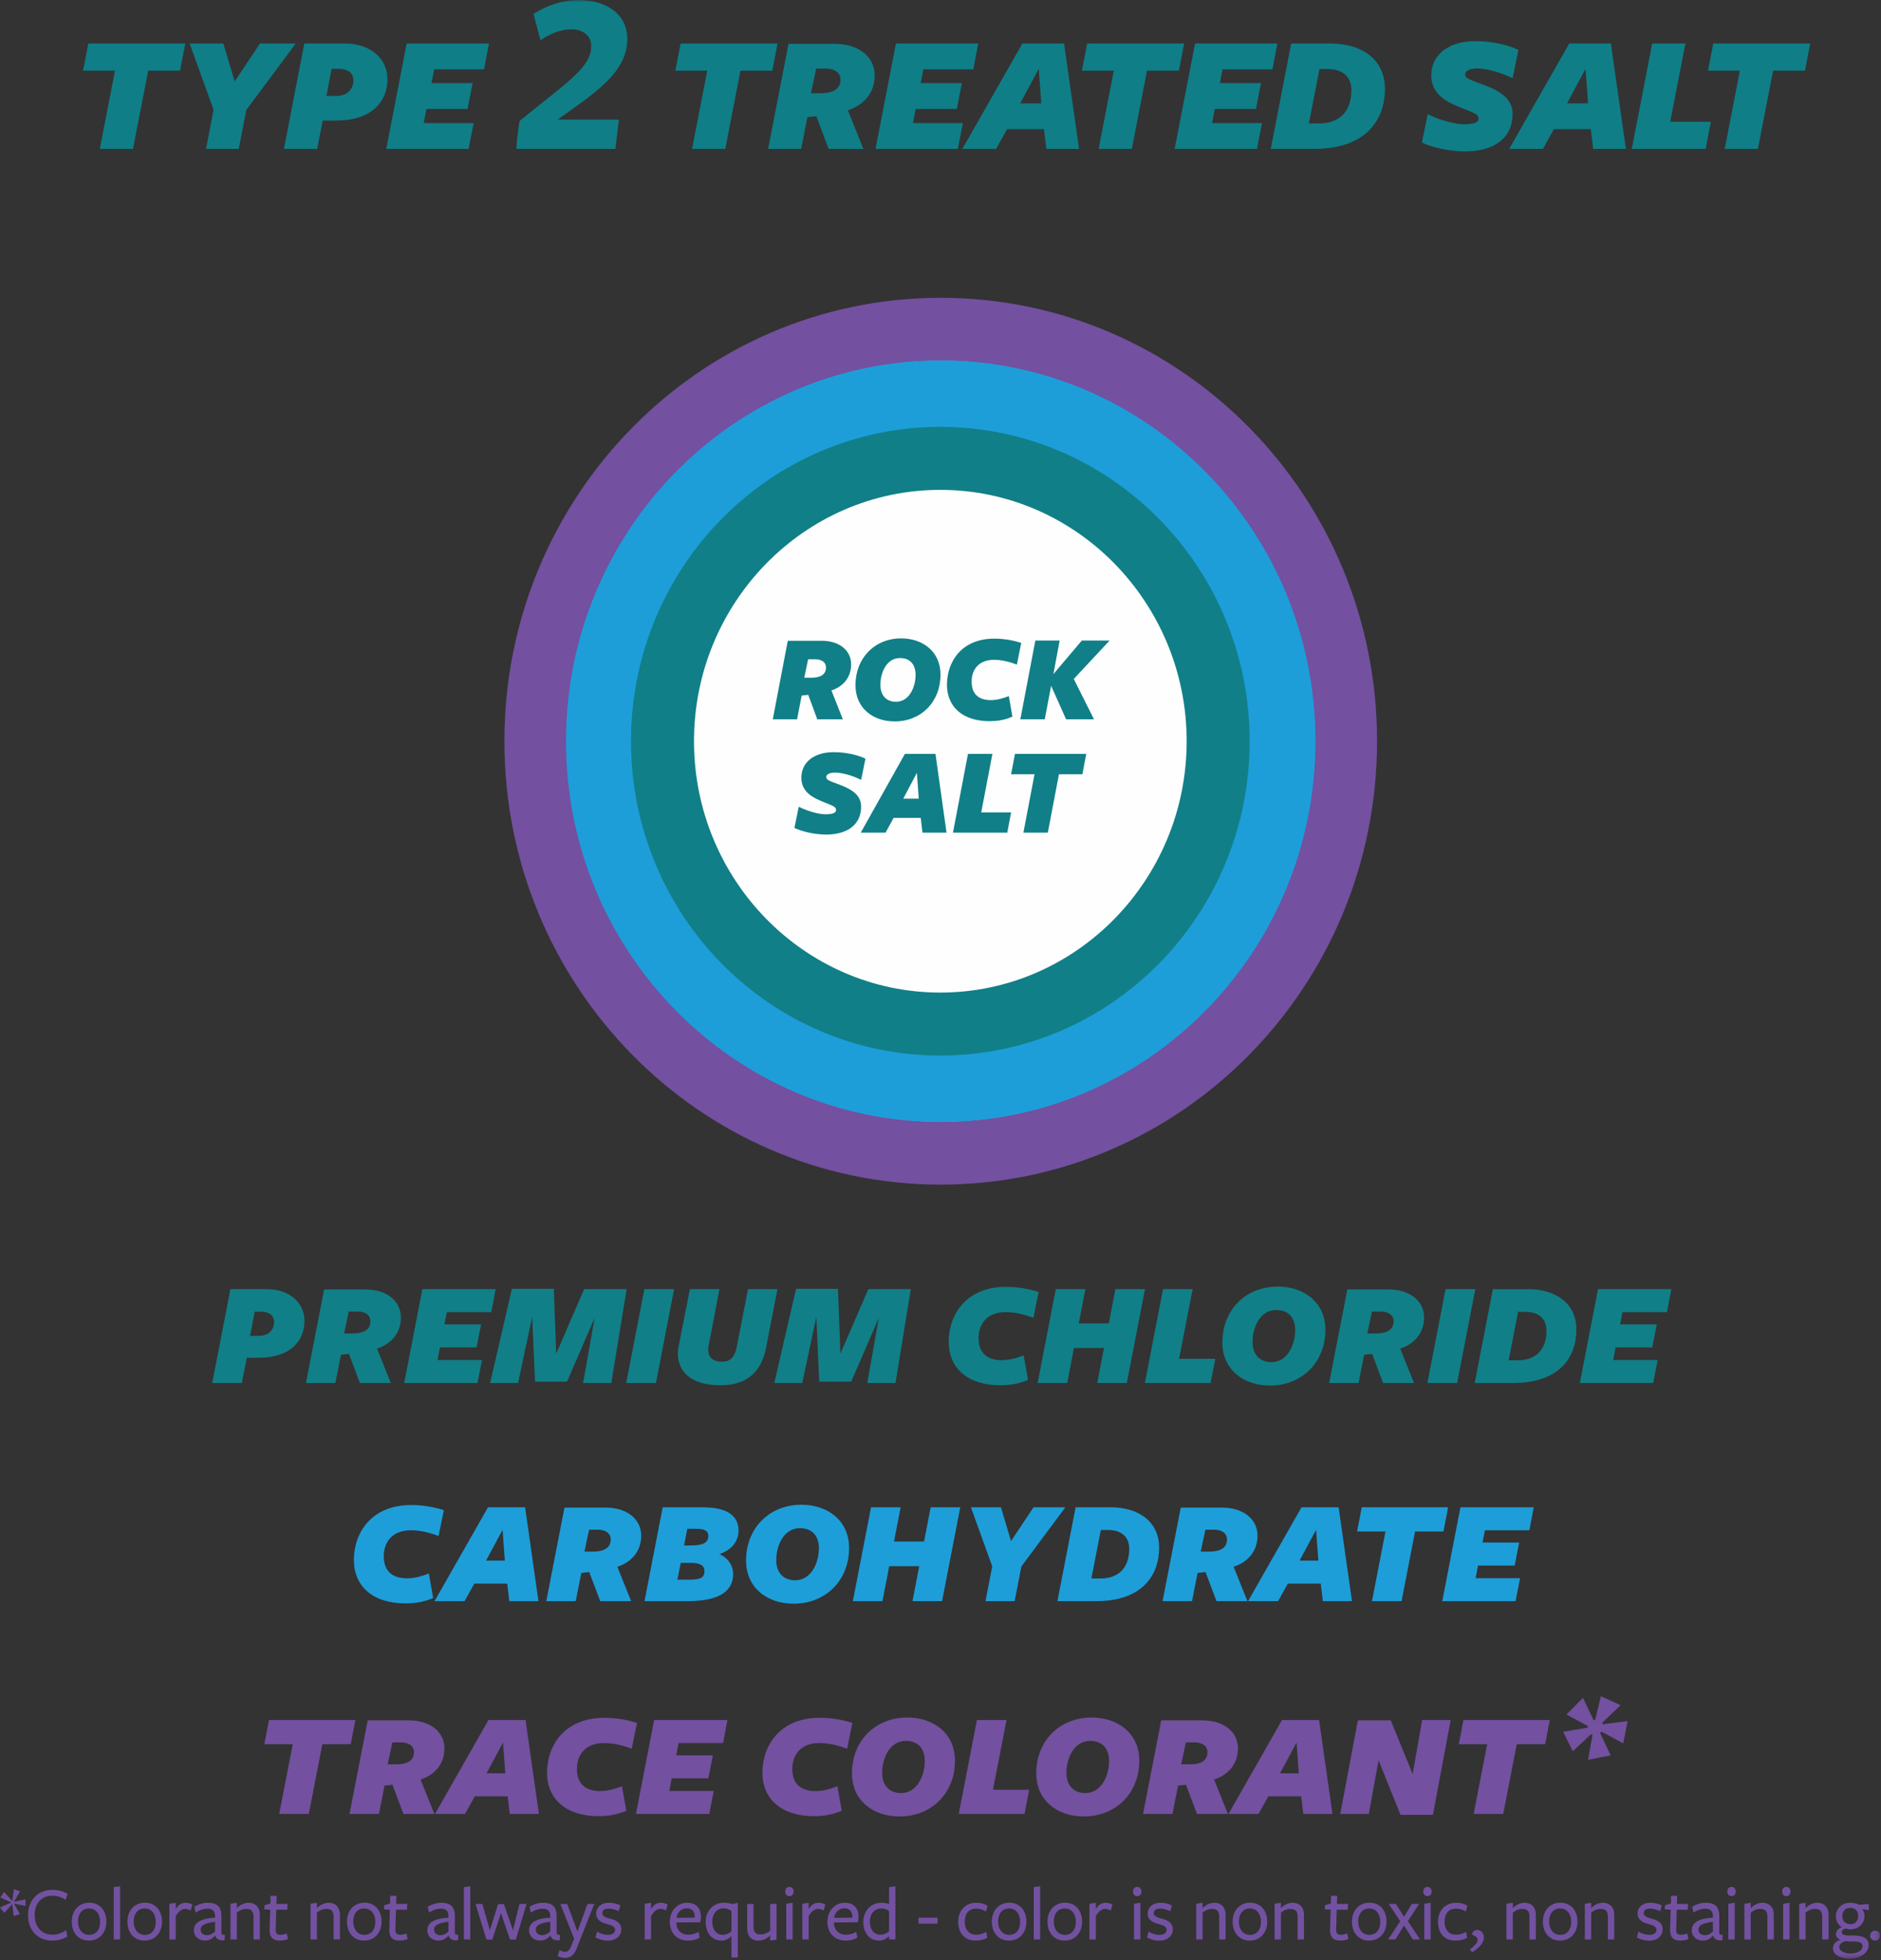 <svg width="451" height="470" viewBox="0 0 451 470" xmlns="http://www.w3.org/2000/svg" xmlns:xlink="http://www.w3.org/1999/xlink">
    <rect x="0" y="0" width="451" height="470" fill="#333333" stroke="none"/>
    <defs>
        <path id="rj4a5q347a" d="M0 469.623h450.775V0H0z"/>
    </defs>
    <g fill="none" fill-rule="evenodd">
        <path d="M62.519 314.492h-1.44l-1.117 5.798h2.125c2.557 0 3.637-1.693 3.637-3.313 0-1.44-1.008-2.485-3.205-2.485m-.504 11.056H59.17l-1.189 6.05h-7.093l4.357-22.507h8.678c5.69 0 9.075 3.457 9.075 7.562 0 4.934-3.421 8.895-10.983 8.895M84.74 319.714c2.016-.036 4.068-.612 4.068-2.917 0-1.692-1.548-2.34-3.06-2.34h-2.125l-1.116 5.257h2.232zm-4.322 11.884H73.36l4.357-22.435h9.867c5.186 0 8.535 2.809 8.535 6.734 0 3.78-2.377 6.374-5.726 7.455l3.313 8.246h-7.418l-2.629-6.987-1.909.217-1.332 6.77zM96.913 331.598l4.357-22.507h17.574l-1.044 5.51h-10.659l-.577 2.953h8.786l-1.08 5.51h-8.786l-.576 3.024h10.66l-1.082 5.51zM142.577 315.969l-6.626 15.305h-7.67l-.684-15.521-3.385 15.845h-6.698l5.22-22.58h10.048l.576 15.557 6.698-15.484h10.19l-3.671 22.507h-6.771zM150.143 331.598l4.357-22.507h7.13l-4.357 22.507zM162.53 324.504c0-.793.252-2.09.432-2.99l2.45-12.423h7.093l-2.413 12.567c-.108.613-.288 1.189-.288 1.873 0 1.837.973 2.953 3.35 2.953 2.232 0 3.06-1.37 3.492-3.565l2.701-13.828h7.058l-2.736 14.116c-1.225 6.266-5.15 8.93-10.912 8.93-6.734 0-10.19-2.952-10.227-7.633M210.715 315.969l-6.626 15.305h-7.67l-.684-15.521-3.385 15.845h-6.698l5.22-22.58h10.048l.576 15.557 6.698-15.484h10.19l-3.672 22.507h-6.77zM247.774 315.969c-2.305-.864-4.538-1.368-6.626-1.368-4.538 0-6.518 2.88-6.518 6.229 0 3.854 2.377 5.294 5.582 5.294 1.764 0 3.529-.504 5.22-1.152l1.046 5.87c-2.45 1.044-4.574 1.296-6.662 1.296-7.78 0-12.352-4.106-12.352-10.407 0-6.626 4.285-13.18 13.72-13.18 2.88 0 5.473.468 7.85 1.225l-1.26 6.193zM263.08 331.598l1.62-8.391h-7.202l-1.62 8.39h-7.094l4.357-22.506h7.094l-1.585 8.21h7.202l1.585-8.21h7.094l-4.357 22.507zM274.498 331.598l4.357-22.507h7.094l-3.24 16.709h8.678l-1.117 5.798zM306.009 314.097c-3.961 0-5.69 4.249-5.69 7.67 0 2.809 1.549 4.825 4.538 4.825 3.925 0 5.689-4.321 5.689-7.67 0-2.917-1.548-4.825-4.537-4.825m-1.548 18.113c-6.194 0-11.38-3.71-11.38-10.371 0-7.671 5.51-13.36 13.288-13.36 6.194 0 11.415 3.709 11.415 10.37 0 7.708-5.545 13.36-13.323 13.36M330.067 319.714c2.017-.036 4.068-.612 4.068-2.917 0-1.692-1.547-2.34-3.06-2.34h-2.125l-1.116 5.257h2.233zm-4.32 11.884h-7.06l4.358-22.435h9.867c5.185 0 8.534 2.809 8.534 6.734 0 3.78-2.377 6.374-5.726 7.455l3.313 8.246h-7.418l-2.629-6.987-1.908.217-1.332 6.77zM342.24 331.598l4.357-22.507h7.13l-4.357 22.507zM365.685 314.528h-1.693l-2.27 11.632h2.198c4.105 0 6.878-2.34 6.878-7.13 0-3.025-2.09-4.502-5.113-4.502m-2.81 17.07h-9.29l4.357-22.507h8.427c6.589 0 11.559 3.348 11.595 9.615.036 6.77-4.141 12.891-15.09 12.891M378.795 331.598l4.356-22.507h17.574l-1.044 5.51h-10.66l-.576 2.953h8.787l-1.081 5.51h-8.786l-.576 3.024h10.659l-1.08 5.51z" fill="#117F87"/>
        <path d="M105.158 368.276c-2.305-.864-4.538-1.368-6.626-1.368-4.538 0-6.518 2.881-6.518 6.23 0 3.853 2.377 5.293 5.582 5.293 1.764 0 3.53-.504 5.221-1.152l1.045 5.87c-2.449 1.044-4.574 1.296-6.662 1.296-7.779 0-12.352-4.106-12.352-10.407 0-6.626 4.285-13.18 13.72-13.18 2.881 0 5.473.468 7.85 1.225l-1.26 6.193zM120.5 366.8l-3.96 7.383h4.5l-.54-7.383zm8.607 17.105h-6.986l-.504-4.212h-7.888l-2.34 4.212h-7.201l12.82-22.506h8.894l3.205 22.506zM142.36 372.021c2.018-.036 4.07-.612 4.07-2.917 0-1.692-1.548-2.34-3.06-2.34h-2.125l-1.116 5.257h2.232zm-4.32 11.884h-7.058l4.357-22.435h9.867c5.186 0 8.535 2.81 8.535 6.735 0 3.78-2.377 6.373-5.726 7.454l3.313 8.246h-7.418l-2.63-6.987-1.908.216-1.332 6.771zM166.995 366.548h-2.197l-.792 4.033s1.297-.036 1.873-.036c2.772 0 3.96-.72 3.96-2.305 0-1.044-.72-1.692-2.844-1.692m-1.296 8.175h-2.485l-.792 4.033h2.664c3.025 0 3.818-.504 3.818-2.125 0-1.512-1.585-1.908-3.205-1.908m10.083 2.7c0 3.638-2.665 6.482-10.912 6.482h-10.335l4.357-22.506h9.616c6.59 0 8.57 2.592 8.57 5.582 0 2.808-1.91 4.753-4.61 5.653 2.053.828 3.314 2.737 3.314 4.79M191.808 366.404c-3.96 0-5.69 4.25-5.69 7.67 0 2.81 1.548 4.825 4.538 4.825 3.924 0 5.69-4.32 5.69-7.67 0-2.917-1.549-4.825-4.538-4.825m-1.549 18.113c-6.193 0-11.379-3.709-11.379-10.37 0-7.67 5.51-13.36 13.288-13.36 6.194 0 11.415 3.708 11.415 10.37 0 7.706-5.546 13.36-13.324 13.36M218.783 383.905l1.62-8.39h-7.202l-1.62 8.39h-7.094l4.357-22.507h7.094l-1.584 8.211h7.202l1.584-8.21h7.095l-4.358 22.506zM244.893 375.587l-1.62 8.318h-6.987l1.621-8.354-5.114-14.152h7.203l2.412 8.102 5.402-8.102h7.633zM265.637 366.836h-1.692l-2.27 11.632h2.198c4.105 0 6.878-2.341 6.878-7.13 0-3.025-2.09-4.502-5.114-4.502m-2.81 17.069h-9.29l4.358-22.506h8.427c6.589 0 11.559 3.349 11.595 9.615.036 6.769-4.141 12.89-15.09 12.89M290.127 372.021c2.017-.036 4.069-.612 4.069-2.917 0-1.692-1.548-2.34-3.061-2.34h-2.124l-1.116 5.257h2.232zm-4.321 11.884h-7.059l4.358-22.435h9.867c5.185 0 8.534 2.81 8.534 6.735 0 3.78-2.376 6.373-5.726 7.454l3.314 8.246h-7.418l-2.629-6.987-1.909.216-1.332 6.771zM315.553 366.8l-3.961 7.383h4.502l-.541-7.383zm8.607 17.105h-6.986l-.504-4.212h-7.887l-2.34 4.212h-7.202l12.82-22.506h8.894l3.205 22.506zM339.286 367.196l-3.24 16.71h-7.095l3.241-16.71h-6.806l1.117-5.798h20.706l-1.116 5.798zM345.806 383.905l4.357-22.507h17.574l-1.044 5.51h-10.66l-.576 2.953h8.786l-1.08 5.51h-8.786l-.576 3.024h10.659l-1.081 5.51z" fill="#1D9ED9"/>
        <path fill="#7351A1" d="M1.022 458.639 0 457.338l2.62-1.134v-.092L.074 454.94l.929-1.32 1.896 2.156.075-.02.353-2.786 1.505.483-1.45 2.454.056.055 2.676-.54v1.562l-2.676-.557-.056.056 1.394 2.47-1.505.448-.316-2.807-.056-.02zM15.724 455.517c-1.022-.67-1.97-.985-3.178-.985-2.528 0-4.22 1.747-4.22 4.628 0 2.88 1.71 4.72 4.257 4.72 1.245 0 2.472-.502 3.29-1.134l.26 1.58c-.948.595-2.286.966-3.587.966-3.401 0-5.817-2.36-5.817-6.058s2.434-6.114 5.817-6.114c1.32 0 2.732.372 3.68.966l-.502 1.43zM21.338 457.58c-1.691 0-2.62 1.319-2.62 3.159 0 1.821.985 3.178 2.658 3.178 1.69 0 2.62-1.301 2.62-3.141 0-1.821-.985-3.196-2.658-3.196m-.02 7.712c-2.415 0-4.105-1.784-4.105-4.534 0-2.733 1.746-4.554 4.2-4.554 2.434 0 4.088 1.803 4.088 4.554 0 2.731-1.784 4.534-4.182 4.534M27.268 465.014v-12.526l1.524-.242v12.768zM34.684 457.58c-1.69 0-2.62 1.319-2.62 3.159 0 1.821.985 3.178 2.658 3.178 1.691 0 2.62-1.301 2.62-3.141 0-1.821-.985-3.196-2.658-3.196m-.019 7.712c-2.416 0-4.106-1.784-4.106-4.534 0-2.733 1.746-4.554 4.2-4.554 2.434 0 4.088 1.803 4.088 4.554 0 2.731-1.784 4.534-4.182 4.534M42.139 465.014h-1.524v-8.55l1.524-.241v1.506c.595-.948 1.3-1.506 2.379-1.506.576 0 1.152.148 1.598.428l-.39 1.43a2.624 2.624 0 0 0-1.357-.39c-.818 0-1.598.595-2.23 1.766v5.557zM51.562 460.776c-2.527.334-3.457.854-3.457 1.896 0 .761.576 1.32 1.506 1.32.78 0 1.468-.39 1.951-.91v-2.306zm-.019 3.326c-.65.763-1.431 1.19-2.341 1.19-1.598 0-2.714-1.059-2.714-2.435 0-1.523 1.097-2.86 5.074-3.048v-.24c0-1.376-.539-1.934-1.914-1.934-.874 0-1.952.41-2.751.948l-.297-1.375c.743-.52 1.988-.986 3.196-.986 2.305 0 3.327.986 3.29 3.31v3.567c0 .706.093.836.836.836l-.092 1.282c-1.376.113-1.989-.37-2.212-1.115h-.075zM60.781 465.014v-5.353c0-1.467-.558-1.97-1.766-1.97-.892 0-1.747.465-2.23.929v6.394h-1.524v-8.55l1.524-.241v1.282c.781-.78 1.785-1.282 2.77-1.282 1.728 0 2.75 1.097 2.75 2.937v5.854h-1.524zM67.12 465.292c-1.653 0-2.526-.8-2.471-2.657l.13-4.758-1.412-.093.056-.967 1.412-.426.037-1.841h1.468l-.055 1.952h2.657l-.055 1.375h-2.658l-.13 4.813c-.02.799.353 1.208 1.115 1.208.52 0 1.04-.13 1.543-.315.018 0 .278 1.338.278 1.338a5.398 5.398 0 0 1-1.914.37M79.983 465.014v-5.353c0-1.467-.558-1.97-1.766-1.97-.892 0-1.747.465-2.23.929v6.394h-1.524v-8.55l1.524-.241v1.282c.78-.78 1.785-1.282 2.769-1.282 1.729 0 2.75 1.097 2.75 2.937v5.854h-1.523zM87.325 457.58c-1.69 0-2.62 1.319-2.62 3.159 0 1.821.985 3.178 2.658 3.178 1.691 0 2.62-1.301 2.62-3.141 0-1.821-.985-3.196-2.658-3.196m-.019 7.712c-2.416 0-4.106-1.784-4.106-4.534 0-2.733 1.746-4.554 4.2-4.554 2.434 0 4.088 1.803 4.088 4.554 0 2.731-1.784 4.534-4.182 4.534M95.82 465.292c-1.654 0-2.527-.8-2.472-2.657l.13-4.758-1.412-.093.056-.967 1.412-.426.037-1.841h1.468l-.055 1.952h2.657l-.055 1.375h-2.658l-.13 4.813c-.019.799.353 1.208 1.115 1.208.52 0 1.041-.13 1.543-.315.018 0 .28 1.338.28 1.338a5.407 5.407 0 0 1-1.916.37M107.53 460.776c-2.527.334-3.457.854-3.457 1.896 0 .761.576 1.32 1.506 1.32.78 0 1.468-.39 1.951-.91v-2.306zm-.019 3.326c-.65.763-1.43 1.19-2.34 1.19-1.599 0-2.715-1.059-2.715-2.435 0-1.523 1.097-2.86 5.074-3.048v-.24c0-1.376-.539-1.934-1.914-1.934-.874 0-1.952.41-2.75.948l-.298-1.375c.743-.52 1.988-.986 3.196-.986 2.305 0 3.327.986 3.29 3.31v3.567c0 .706.093.836.836.836l-.092 1.282c-1.376.113-1.989-.37-2.212-1.115h-.075zM111.23 465.014v-12.526l1.523-.242v12.768zM116.639 465.05l-2.621-8.548h1.636l1.802 6.319 1.97-6.282h1.395l2.174 6.3 1.56-6.337h1.692l-2.565 8.549h-1.393l-2.175-6.356-2.081 6.356zM131.935 460.776c-2.526.334-3.457.854-3.457 1.896 0 .761.576 1.32 1.506 1.32.78 0 1.468-.39 1.951-.91v-2.306zm-.018 3.326c-.65.763-1.431 1.19-2.341 1.19-1.598 0-2.714-1.059-2.714-2.435 0-1.523 1.097-2.86 5.073-3.048v-.24c0-1.376-.538-1.934-1.913-1.934-.874 0-1.952.41-2.751.948l-.297-1.375c.742-.52 1.987-.986 3.195-.986 2.305 0 3.327.986 3.29 3.31v3.567c0 .706.094.836.837.836l-.093 1.282c-1.376.113-1.989-.37-2.212-1.115h-.075z"/>
        <path d="m139.074 465.106-.576 1.524c-.818 2.156-1.673 2.806-2.992 2.806-.651 0-1.227-.185-1.803-.445l.446-1.413c.446.223.929.41 1.357.41.65 0 1.059-.355 1.635-1.84l.52-1.32-3.308-8.326h1.636l2.472 6.616 2.397-6.616h1.617l-3.401 8.604zM145.747 465.31c-1.041 0-2.193-.315-2.974-.798l.39-1.394c.707.483 1.748.798 2.62.798.967 0 1.693-.445 1.693-1.207 0-.855-1.004-1.134-2.008-1.413-1.208-.334-2.528-.928-2.528-2.49 0-1.58 1.339-2.583 3.049-2.583.985 0 1.969.241 2.75.631l-.39 1.394c-.706-.39-1.728-.63-2.435-.63-.911 0-1.505.37-1.505 1.058 0 .819.91 1.096 1.97 1.375 1.245.334 2.583.93 2.583 2.547 0 1.616-1.357 2.712-3.215 2.712M156.1 465.014h-1.524v-8.55l1.524-.241v1.506c.595-.948 1.301-1.506 2.38-1.506.575 0 1.151.148 1.597.428l-.39 1.43a2.626 2.626 0 0 0-1.357-.39c-.818 0-1.598.595-2.23 1.766v5.557zM166.583 459.791v-.13c0-1.264-.595-2.1-1.933-2.1-1.45 0-2.305 1.152-2.435 2.267l4.368-.037zm-4.441 1.227c.055 1.672 1.17 2.862 2.805 2.862.892 0 1.86-.241 2.547-.706l.279 1.412c-.762.465-1.785.706-2.862.706-2.566 0-4.311-1.84-4.311-4.441 0-2.751 1.82-4.628 4.2-4.628 2.063 0 3.251 1.3 3.251 3.327 0 .465-.073.984-.185 1.356l-5.725.037v.075zM173.48 457.56c-1.73 0-2.695 1.45-2.695 3.197 0 1.877.947 3.16 2.528 3.16.799 0 1.486-.352 2.063-.854v-4.851c-.502-.41-1.154-.651-1.897-.651zm1.895 11.784v-5.11c-.613.576-1.375 1.058-2.379 1.058-2.398 0-3.79-1.932-3.79-4.497 0-2.584 1.784-4.572 4.33-4.572.798 0 1.635.167 2.173.316l1.19-.316v13.12h-1.524zM180.673 456.502v5.353c0 1.467.558 1.969 1.673 1.969.985 0 1.84-.465 2.323-.93v-6.392h1.524v8.549l-1.524.24v-1.244c-.78.78-1.784 1.245-2.862 1.245-1.635 0-2.658-1.096-2.658-2.936v-5.854h1.524zM188.518 465.014v-8.55l1.524-.241v8.79h-1.524zm.762-10.39c-.687 0-1.003-.52-1.003-1.095 0-.577.316-1.097 1.003-1.097.688 0 1.004.52 1.004 1.097 0 .576-.316 1.096-1.004 1.096zM193.89 465.014h-1.524v-8.55l1.524-.241v1.506c.595-.948 1.3-1.506 2.379-1.506.576 0 1.152.148 1.598.428l-.39 1.43a2.624 2.624 0 0 0-1.357-.39c-.818 0-1.598.595-2.23 1.766v5.557zM204.373 459.791v-.13c0-1.264-.595-2.1-1.933-2.1-1.45 0-2.305 1.152-2.435 2.267l4.368-.037zm-4.442 1.227c.056 1.672 1.17 2.862 2.806 2.862.892 0 1.859-.241 2.547-.706l.278 1.412c-.762.465-1.784.706-2.862.706-2.565 0-4.311-1.84-4.311-4.441 0-2.751 1.82-4.628 4.2-4.628 2.063 0 3.252 1.3 3.252 3.327 0 .465-.074.984-.186 1.356l-5.724.037v.075zM211.269 457.599c-1.729 0-2.695 1.412-2.695 3.159 0 1.877.948 3.122 2.528 3.122.799 0 1.486-.315 2.063-.817v-4.851c-.502-.41-1.153-.613-1.896-.613zm1.896-5.111 1.523-.242v12.768h-1.523v-.78c-.614.576-1.375 1.058-2.379 1.058-2.398 0-3.791-1.932-3.791-4.497 0-2.583 1.784-4.572 4.33-4.572.613 0 1.3.11 1.84.279v-4.014z" fill="#7351A1"/>
        <mask id="hcr3vjos4b" fill="#fff">
            <use xlink:href="#rj4a5q347a"/>
        </mask>
        <path fill="#7351A1" mask="url(#hcr3vjos4b)" d="M220.229 461.223h4.572v-1.432h-4.572zM233.928 465.292c-2.695 0-4.182-1.84-4.182-4.534 0-2.714 1.803-4.535 4.293-4.535 1.097 0 1.97.242 2.75.724l-.39 1.395c-.705-.484-1.505-.706-2.36-.706-1.747 0-2.713 1.189-2.713 3.103 0 1.97 1.078 3.14 2.676 3.14.892 0 1.766-.24 2.453-.705l.279 1.412c-.762.465-1.728.706-2.806.706M241.939 457.58c-1.691 0-2.62 1.319-2.62 3.159 0 1.821.985 3.178 2.658 3.178 1.691 0 2.62-1.301 2.62-3.141 0-1.821-.985-3.196-2.658-3.196m-.019 7.712c-2.416 0-4.106-1.784-4.106-4.534 0-2.733 1.746-4.554 4.2-4.554 2.434 0 4.088 1.803 4.088 4.554 0 2.731-1.784 4.534-4.182 4.534M247.87 465.014v-12.526l1.523-.242v12.768zM255.285 457.58c-1.69 0-2.62 1.319-2.62 3.159 0 1.821.985 3.178 2.658 3.178 1.691 0 2.62-1.301 2.62-3.141 0-1.821-.985-3.196-2.658-3.196m-.019 7.712c-2.416 0-4.106-1.784-4.106-4.534 0-2.733 1.746-4.554 4.2-4.554 2.435 0 4.088 1.803 4.088 4.554 0 2.731-1.784 4.534-4.182 4.534M262.74 465.014h-1.524v-8.55l1.524-.241v1.506c.595-.948 1.301-1.506 2.38-1.506.575 0 1.15.148 1.597.428l-.39 1.43a2.627 2.627 0 0 0-1.358-.39c-.817 0-1.597.595-2.229 1.766v5.557zM271.903 465.014v-8.55l1.524-.241v8.79h-1.524zm.763-10.39c-.688 0-1.004-.52-1.004-1.095 0-.577.316-1.097 1.004-1.097.687 0 1.003.52 1.003 1.097 0 .576-.316 1.096-1.003 1.096zM277.981 465.31c-1.04 0-2.192-.315-2.974-.798l.391-1.394c.706.483 1.747.798 2.62.798.967 0 1.692-.445 1.692-1.207 0-.855-1.004-1.134-2.007-1.413-1.208-.334-2.528-.928-2.528-2.49 0-1.58 1.338-2.583 3.048-2.583.985 0 1.97.241 2.75.631l-.389 1.394c-.707-.39-1.729-.63-2.435-.63-.91 0-1.506.37-1.506 1.058 0 .819.911 1.096 1.97 1.375 1.245.334 2.584.93 2.584 2.547 0 1.616-1.358 2.712-3.216 2.712M292.331 465.014v-5.353c0-1.467-.558-1.97-1.766-1.97-.892 0-1.747.465-2.23.929v6.394h-1.525v-8.55l1.525-.241v1.282c.78-.78 1.784-1.282 2.77-1.282 1.728 0 2.75 1.097 2.75 2.937v5.854h-1.524zM299.673 457.58c-1.69 0-2.62 1.319-2.62 3.159 0 1.821.985 3.178 2.658 3.178 1.69 0 2.62-1.301 2.62-3.141 0-1.821-.985-3.196-2.658-3.196m-.02 7.712c-2.415 0-4.105-1.784-4.105-4.534 0-2.733 1.746-4.554 4.2-4.554 2.435 0 4.088 1.803 4.088 4.554 0 2.731-1.784 4.534-4.182 4.534M311.123 465.014v-5.353c0-1.467-.558-1.97-1.766-1.97-.891 0-1.747.465-2.229.929v6.394h-1.525v-8.55l1.525-.241v1.282c.78-.78 1.784-1.282 2.768-1.282 1.729 0 2.751 1.097 2.751 2.937v5.854h-1.524zM321.385 465.292c-1.654 0-2.527-.8-2.472-2.657l.13-4.758-1.413-.093.057-.967 1.412-.426.037-1.841h1.468l-.056 1.952h2.658l-.055 1.375h-2.66l-.128 4.813c-.02.799.353 1.208 1.115 1.208.52 0 1.04-.13 1.543-.315.018 0 .278 1.338.278 1.338a5.398 5.398 0 0 1-1.914.37M328.28 457.58c-1.69 0-2.62 1.319-2.62 3.159 0 1.821.984 3.178 2.657 3.178 1.692 0 2.62-1.301 2.62-3.141 0-1.821-.984-3.196-2.657-3.196m-.019 7.712c-2.416 0-4.107-1.784-4.107-4.534 0-2.733 1.747-4.554 4.2-4.554 2.435 0 4.09 1.803 4.09 4.554 0 2.731-1.785 4.534-4.183 4.534M338.764 465.014l-2.118-3.327-2.082 3.327h-1.747l2.918-4.35-2.75-4.162h1.709l1.952 3.067 1.858-3.067h1.747l-2.695 4.126 2.918 4.386zM341.497 465.014v-8.55l1.524-.241v8.79h-1.524zm.762-10.39c-.688 0-1.003-.52-1.003-1.095 0-.577.315-1.097 1.003-1.097.687 0 1.004.52 1.004 1.097 0 .576-.317 1.096-1.004 1.096zM348.969 465.292c-2.694 0-4.182-1.84-4.182-4.534 0-2.714 1.803-4.535 4.293-4.535 1.097 0 1.97.242 2.75.724l-.39 1.395c-.705-.484-1.504-.706-2.36-.706-1.747 0-2.713 1.189-2.713 3.103 0 1.97 1.079 3.14 2.676 3.14.893 0 1.766-.24 2.453-.705l.28 1.412c-.762.465-1.73.706-2.807.706M354.21 462.746c.763 0 1.58.706 1.58 1.71 0 1.524-1.374 2.695-2.75 3.624l-.65-.65c1.282-.93 1.895-1.71 1.895-2.361 0-.465-.334-.761-1.338-1.226.075-.595.484-1.097 1.264-1.097M366.72 465.014v-5.353c0-1.467-.558-1.97-1.766-1.97-.891 0-1.747.465-2.23.929v6.394H361.2v-8.55l1.525-.241v1.282c.78-.78 1.784-1.282 2.768-1.282 1.729 0 2.75 1.097 2.75 2.937v5.854h-1.523zM374.063 457.58c-1.691 0-2.62 1.319-2.62 3.159 0 1.821.983 3.178 2.656 3.178 1.692 0 2.62-1.301 2.62-3.141 0-1.821-.983-3.196-2.656-3.196m-.02 7.712c-2.416 0-4.106-1.784-4.106-4.534 0-2.733 1.746-4.554 4.2-4.554 2.435 0 4.089 1.803 4.089 4.554 0 2.731-1.784 4.534-4.183 4.534M385.513 465.014v-5.353c0-1.467-.558-1.97-1.766-1.97-.892 0-1.747.465-2.23.929v6.394h-1.525v-8.55l1.525-.241v1.282c.78-.78 1.784-1.282 2.769-1.282 1.729 0 2.75 1.097 2.75 2.937v5.854h-1.523zM395.438 465.31c-1.04 0-2.191-.315-2.974-.798l.392-1.394c.706.483 1.747.798 2.62.798.966 0 1.692-.445 1.692-1.207 0-.855-1.005-1.134-2.007-1.413-1.209-.334-2.529-.928-2.529-2.49 0-1.58 1.339-2.583 3.048-2.583.986 0 1.97.241 2.75.631l-.389 1.394c-.707-.39-1.728-.63-2.435-.63-.91 0-1.505.37-1.505 1.058 0 .819.91 1.096 1.97 1.375 1.244.334 2.583.93 2.583 2.547 0 1.616-1.358 2.712-3.216 2.712M402.911 465.292c-1.654 0-2.527-.8-2.472-2.657l.13-4.758-1.413-.093.057-.967 1.412-.426.037-1.841h1.468l-.056 1.952h2.658l-.055 1.375h-2.659l-.129 4.813c-.019.799.353 1.208 1.115 1.208.52 0 1.041-.13 1.543-.315.018 0 .278 1.338.278 1.338a5.398 5.398 0 0 1-1.914.37M410.7 460.776c-2.528.334-3.458.854-3.458 1.896 0 .761.576 1.32 1.506 1.32.78 0 1.468-.39 1.951-.91v-2.306zm-.02 3.326c-.65.763-1.43 1.19-2.34 1.19-1.6 0-2.715-1.059-2.715-2.435 0-1.523 1.096-2.86 5.074-3.048v-.24c0-1.376-.539-1.934-1.914-1.934-.874 0-1.952.41-2.75.948l-.299-1.375c.744-.52 1.99-.986 3.197-.986 2.305 0 3.327.986 3.29 3.31v3.567c0 .706.093.836.836.836l-.092 1.282c-1.376.113-1.99-.37-2.212-1.115h-.075zM414.398 465.014v-8.55l1.524-.241v8.79h-1.524zm.762-10.39c-.688 0-1.003-.52-1.003-1.095 0-.577.315-1.097 1.003-1.097.687 0 1.004.52 1.004 1.097 0 .576-.317 1.096-1.004 1.096zM423.766 465.014v-5.353c0-1.467-.558-1.97-1.766-1.97-.891 0-1.747.465-2.23.929v6.394h-1.524v-8.55l1.525-.241v1.282c.78-.78 1.784-1.282 2.768-1.282 1.729 0 2.75 1.097 2.75 2.937v5.854h-1.523zM427.54 465.014v-8.55l1.524-.241v8.79h-1.524zm.762-10.39c-.688 0-1.003-.52-1.003-1.095 0-.577.315-1.097 1.003-1.097.687 0 1.004.52 1.004 1.097 0 .576-.317 1.096-1.004 1.096zM436.907 465.014v-5.353c0-1.467-.558-1.97-1.766-1.97-.89 0-1.747.465-2.229.929v6.394h-1.525v-8.55l1.525-.241v1.282c.78-.78 1.784-1.282 2.768-1.282 1.73 0 2.751 1.097 2.751 2.937v5.854h-1.524zM443.712 461.353c1.114 0 1.82-.8 1.82-1.99 0-1.115-.65-1.913-1.951-1.913-1.115 0-1.858.817-1.858 2.007 0 1.134.762 1.896 1.989 1.896m-2.714 5.445c0 .91 1.078 1.58 2.695 1.58 1.598 0 2.862-.688 2.862-1.728 0-.93-.836-1.152-2.546-1.152-.54 0-1.171-.038-1.543-.075-.855.241-1.468.743-1.468 1.375m-.8-3.086c0-.705.559-1.356 1.413-1.654-.891-.52-1.412-1.448-1.412-2.62 0-1.673 1.245-3.215 3.456-3.215a5.32 5.32 0 0 1 2.194.483l2.193-.204.056 1.505-1.636-.298c.335.317.576 1.116.576 1.748 0 1.71-1.412 3.123-3.401 3.123-.427 0-.688-.056-1.19-.205-.352.13-.836.464-.836.892 0 .502.335.798 1.933.798h.78c2.547 0 3.718.781 3.718 2.286 0 1.877-2.026 3.272-4.591 3.272-2.25 0-3.96-.966-3.96-2.49 0-.967.653-1.765 1.824-1.99-.726-.314-1.116-.835-1.116-1.43M449.604 465.292a1.205 1.205 0 0 1-1.207-1.208c0-.632.502-1.171 1.207-1.171.688 0 1.172.539 1.172 1.17 0 .634-.485 1.209-1.172 1.209"/>
        <path fill="#7350A0" mask="url(#hcr3vjos4b)" d="m77.283 418.207-3.241 16.709h-7.094l3.24-16.709h-6.805l1.116-5.798h20.706l-1.116 5.798zM95.182 423.032c2.017-.036 4.07-.612 4.07-2.917 0-1.692-1.549-2.34-3.062-2.34h-2.125l-1.116 5.257h2.233zm-4.32 11.884h-7.06l4.358-22.435h9.867c5.185 0 8.534 2.81 8.534 6.734 0 3.781-2.377 6.374-5.726 7.455l3.313 8.246H96.73l-2.629-6.987-1.908.217-1.332 6.77zM120.608 417.81l-3.961 7.383h4.502l-.541-7.382zm8.607 17.106h-6.986l-.504-4.212h-7.887l-2.34 4.212h-7.202l12.819-22.507h8.895l3.205 22.507zM151.472 419.287c-2.305-.864-4.538-1.368-6.626-1.368-4.538 0-6.518 2.881-6.518 6.23 0 3.853 2.377 5.293 5.582 5.293 1.764 0 3.529-.504 5.22-1.152l1.046 5.87c-2.45 1.044-4.574 1.296-6.662 1.296-7.78 0-12.352-4.106-12.352-10.407 0-6.626 4.285-13.18 13.72-13.18 2.88 0 5.473.468 7.85 1.225l-1.26 6.193zM152.482 434.916l4.357-22.507h17.573l-1.044 5.51h-10.66l-.576 2.953h8.787l-1.08 5.51h-8.787l-.576 3.024h10.659l-1.08 5.51zM203.115 419.287c-2.305-.864-4.538-1.368-6.626-1.368-4.538 0-6.518 2.881-6.518 6.23 0 3.853 2.377 5.293 5.582 5.293 1.764 0 3.53-.504 5.221-1.152l1.045 5.87c-2.449 1.044-4.574 1.296-6.662 1.296-7.779 0-12.352-4.106-12.352-10.407 0-6.626 4.285-13.18 13.72-13.18 2.881 0 5.473.468 7.85 1.225l-1.26 6.193zM217.198 417.415c-3.961 0-5.69 4.249-5.69 7.67 0 2.809 1.548 4.825 4.538 4.825 3.924 0 5.689-4.321 5.689-7.67 0-2.917-1.548-4.825-4.537-4.825m-1.55 18.113c-6.192 0-11.378-3.709-11.378-10.371 0-7.671 5.51-13.36 13.288-13.36 6.194 0 11.415 3.709 11.415 10.371 0 7.707-5.546 13.36-13.324 13.36M229.876 434.916l4.357-22.507h7.094l-3.24 16.709h8.679l-1.117 5.798zM261.387 417.415c-3.961 0-5.69 4.249-5.69 7.67 0 2.809 1.548 4.825 4.538 4.825 3.924 0 5.689-4.321 5.689-7.67 0-2.917-1.548-4.825-4.537-4.825m-1.55 18.113c-6.192 0-11.377-3.709-11.377-10.371 0-7.671 5.509-13.36 13.287-13.36 6.194 0 11.415 3.709 11.415 10.371 0 7.707-5.546 13.36-13.324 13.36M285.444 423.032c2.017-.036 4.07-.612 4.07-2.917 0-1.692-1.549-2.34-3.06-2.34h-2.126l-1.116 5.257h2.232zm-4.32 11.884h-7.059l4.358-22.435h9.867c5.185 0 8.534 2.81 8.534 6.734 0 3.781-2.377 6.374-5.726 7.455l3.313 8.246h-7.418l-2.629-6.987-1.908.217-1.333 6.77zM310.87 417.81l-3.96 7.383h4.501l-.54-7.382zm8.607 17.106h-6.986l-.504-4.212H304.1l-2.34 4.212h-7.202l12.82-22.507h8.894l3.205 22.507zM340.978 412.41h6.842l-4.25 22.722h-7.779l-5.255-13.072-2.341 12.856h-6.844l4.214-22.435h7.887l5.257 12.856zM363.667 418.207l-3.241 16.709h-7.094l3.24-16.709h-6.805l1.116-5.798h20.706l-1.116 5.798zM377.103 419.901l-2.305-4.682 5.834-.972.072-.396-5.115-2.772 3.962-3.998 2.558 5.402.358-.108 1.37-5.69 4.716 2.16-4.428 4.25.216.324 5.906-.756-1.045 5.33-5.221-2.81-.325.324 2.522 5.367-5.402 1.08 1.044-6.014-.36-.108z"/>
        <path d="M320.195 177.719c0 53.116-42.372 96.174-94.64 96.174-52.269 0-94.64-43.058-94.64-96.174 0-53.116 42.371-96.174 94.64-96.174 52.268 0 94.64 43.058 94.64 96.174" fill="#FEFEFE" mask="url(#hcr3vjos4b)"/>
        <path d="M225.555 71.405c-57.78 0-104.618 47.598-104.618 106.314 0 58.715 46.839 106.313 104.618 106.313 57.779 0 104.618-47.598 104.618-106.313 0-58.716-46.84-106.314-104.618-106.314m0 15.103c49.359 0 89.515 40.917 89.515 91.211 0 50.293-40.156 91.21-89.515 91.21-49.36 0-89.515-40.917-89.515-91.21 0-50.294 40.156-91.21 89.515-91.21" fill="#7350A0" mask="url(#hcr3vjos4b)"/>
        <path d="M225.555 86.924c-49.345 0-89.347 40.65-89.347 90.794 0 50.145 40.002 90.796 89.347 90.796 49.345 0 89.347-40.65 89.347-90.796 0-50.144-40.002-90.794-89.347-90.794m0 15.102c40.938 0 74.244 33.956 74.244 75.693 0 41.737-33.306 75.692-74.244 75.692s-74.244-33.956-74.244-75.692c0-41.737 33.306-75.692 74.244-75.692" stroke="#1D9ED9" fill="#1D9ED9" mask="url(#hcr3vjos4b)"/>
        <path d="M225.459 102.35c-40.961 0-74.166 33.744-74.166 75.368 0 41.625 33.205 75.37 74.166 75.37 40.96 0 74.166-33.745 74.166-75.37 0-41.624-33.205-75.368-74.166-75.368m0 15.103c32.568 0 59.063 27.035 59.063 60.265 0 33.231-26.495 60.266-59.063 60.266s-59.063-27.035-59.063-60.266c0-33.23 26.495-60.265 59.063-60.265" fill="#117F87" mask="url(#hcr3vjos4b)"/>
        <path d="M194.68 162.491c1.665-.03 3.36-.514 3.36-2.447 0-1.42-1.279-1.964-2.528-1.964h-1.753l-.922 4.411h1.843zm-3.567 9.97h-5.826l3.597-18.823h8.144c4.28 0 7.045 2.357 7.045 5.65 0 3.173-1.962 5.348-4.726 6.254l2.734 6.92h-6.123l-2.17-5.863-1.575.182-1.1 5.68zM215.784 157.777c-3.27 0-4.696 3.565-4.696 6.436 0 2.356 1.278 4.048 3.745 4.048 3.24 0 4.696-3.626 4.696-6.435 0-2.447-1.278-4.049-3.745-4.049m-1.278 15.197c-5.113 0-9.393-3.112-9.393-8.7 0-6.436 4.548-11.21 10.968-11.21 5.113 0 9.423 3.112 9.423 8.701 0 6.466-4.578 11.21-10.998 11.21M243.814 159.349c-1.903-.725-3.745-1.148-5.47-1.148-3.744 0-5.38 2.418-5.38 5.227 0 3.233 1.963 4.44 4.607 4.44 1.457 0 2.913-.422 4.31-.966l.863 4.925c-2.022.876-3.775 1.087-5.5 1.087-6.42 0-10.195-3.444-10.195-8.731 0-5.56 3.537-11.058 11.326-11.058 2.376 0 4.518.393 6.48 1.028l-1.041 5.196zM252.611 161.585l6.777-8.007h6.66l-8.592 9.215 4.845 9.668h-6.688l-3.567-7.976h-.03c-.475 2.568-1.515 7.976-1.515 7.976h-5.856l3.596-18.883h5.827l-1.487 8.007h.03zM200.461 194.178c0-.694-.565-.906-3.21-1.964-2.467-.997-5.113-2.387-5.113-5.74 0-3.898 3.3-6.133 7.728-6.133 3.3 0 6.154.816 7.64 1.57l-1.04 5.077c-1.992-1.028-4.608-1.752-6.243-1.752-1.545 0-2.11.544-2.11 1.057 0 .725.683.906 3.33 1.904 2.852 1.086 5.022 2.477 5.022 5.196 0 4.32-3.27 6.707-8.412 6.707-2.972 0-6.093-.846-7.579-1.602l1.04-5.075c2.17 1.118 4.934 1.813 6.301 1.813 2.051 0 2.646-.393 2.646-1.058M219.841 185.296l-3.27 6.193h3.716l-.446-6.193zm7.104 14.35h-5.767l-.416-3.535h-6.509l-1.933 3.536h-5.944l10.582-18.883h7.341l2.646 18.883zM228.49 199.646l3.597-18.883h5.856l-2.676 14.02h7.164l-.922 4.863zM253.904 185.628l-2.675 14.019h-5.856l2.676-14.02h-5.619l.922-4.863h17.092l-.922 4.864z" fill="#117F87" mask="url(#hcr3vjos4b)"/>
        <path fill="#0F7E87" mask="url(#hcr3vjos4b)" d="m35.53 16.94-3.64 18.763h-7.966l3.64-18.762H19.92l1.253-6.51h23.251l-1.254 6.51zM59.058 26.362l-1.82 9.341h-7.844l1.82-9.38-5.742-15.893h8.086l2.71 9.1 6.065-9.1h8.573zM81.132 16.496h-1.618l-1.253 6.51h2.386c2.871 0 4.084-1.9 4.084-3.72 0-1.617-1.133-2.79-3.599-2.79m-.566 12.414h-3.195l-1.334 6.793h-7.966l4.893-25.272h9.745c6.39 0 10.19 3.881 10.19 8.491 0 5.54-3.842 9.988-12.333 9.988M92.612 35.703l4.893-25.272h19.732l-1.172 6.186h-11.969l-.647 3.316h9.866l-1.213 6.187h-9.866l-.647 3.396h11.97l-1.214 6.187zM123.9 35.703c-.334 0 .67-6.694.67-6.694 11.38-9.317 17.182-12.775 17.182-17.963 0-2.734-2.288-4.017-4.742-4.017-2.622 0-5.244 1.115-7.42 2.622l-1.673-6.304C131.152 1.227 135.057 0 138.851 0 144.43 0 150.4 2.733 150.4 9.372c0 8.09-7.922 12.998-16.68 19.302h14.671l-.837 7.03H123.9zM177.54 16.94l-3.64 18.763h-7.966l3.64-18.762h-7.643l1.253-6.51h23.251l-1.254 6.51zM196.944 22.36c2.265-.042 4.569-.688 4.569-3.276 0-1.9-1.738-2.629-3.437-2.629h-2.385l-1.254 5.904h2.507zm-4.852 13.343h-7.926l4.893-25.192h11.079c5.823 0 9.584 3.154 9.584 7.562 0 4.245-2.67 7.157-6.43 8.37l3.72 9.26h-8.33l-2.951-7.845-2.143.243-1.496 7.602zM209.92 35.703l4.892-25.272h19.732l-1.172 6.186h-11.969l-.647 3.316h9.866l-1.213 6.187h-9.866l-.647 3.396h11.97l-1.214 6.187zM249.058 16.496l-4.448 8.29h5.054l-.606-8.29zm9.664 19.207h-7.845l-.566-4.731h-8.856l-2.627 4.731h-8.087l14.394-25.272h9.988l3.599 25.272zM275.014 16.94l-3.64 18.763h-7.964l3.638-18.762h-7.642l1.254-6.51h23.25l-1.253 6.51zM281.642 35.703l4.893-25.272h19.732l-1.173 6.186h-11.97l-.645 3.316h9.866l-1.213 6.187h-9.867l-.646 3.396h11.968l-1.213 6.187zM318.272 16.537h-1.9l-2.547 13.06h2.466c4.61 0 7.724-2.628 7.724-8.006 0-3.396-2.346-5.054-5.743-5.054m-3.154 19.167h-10.431l4.892-25.273h9.462c7.4 0 12.98 3.76 13.02 10.796.04 7.602-4.65 14.477-16.942 14.477M354.497 28.384c0-.93-.769-1.213-4.367-2.628-3.357-1.335-6.955-3.195-6.955-7.683 0-5.216 4.488-8.209 10.513-8.209 4.49 0 8.371 1.092 10.392 2.103l-1.415 6.793c-2.709-1.375-6.268-2.345-8.49-2.345-2.104 0-2.872.728-2.872 1.415 0 .971.93 1.213 4.528 2.548 3.882 1.455 6.834 3.316 6.834 6.955 0 5.782-4.448 8.976-11.443 8.976-4.044 0-8.289-1.132-10.31-2.142l1.414-6.794c2.951 1.496 6.712 2.426 8.572 2.426 2.79 0 3.6-.525 3.6-1.415M380.17 16.496l-4.447 8.29h5.053l-.606-8.29zm9.664 19.207h-7.844l-.566-4.731h-8.856l-2.627 4.731h-8.088l14.395-25.272h9.987l3.599 25.272zM391.245 35.703l4.893-25.272h7.965l-3.639 18.762h9.745l-1.253 6.51zM425.128 16.94l-3.64 18.763h-7.964l3.638-18.762h-7.642l1.254-6.51h23.25l-1.253 6.51z"/>
    </g>
</svg>
